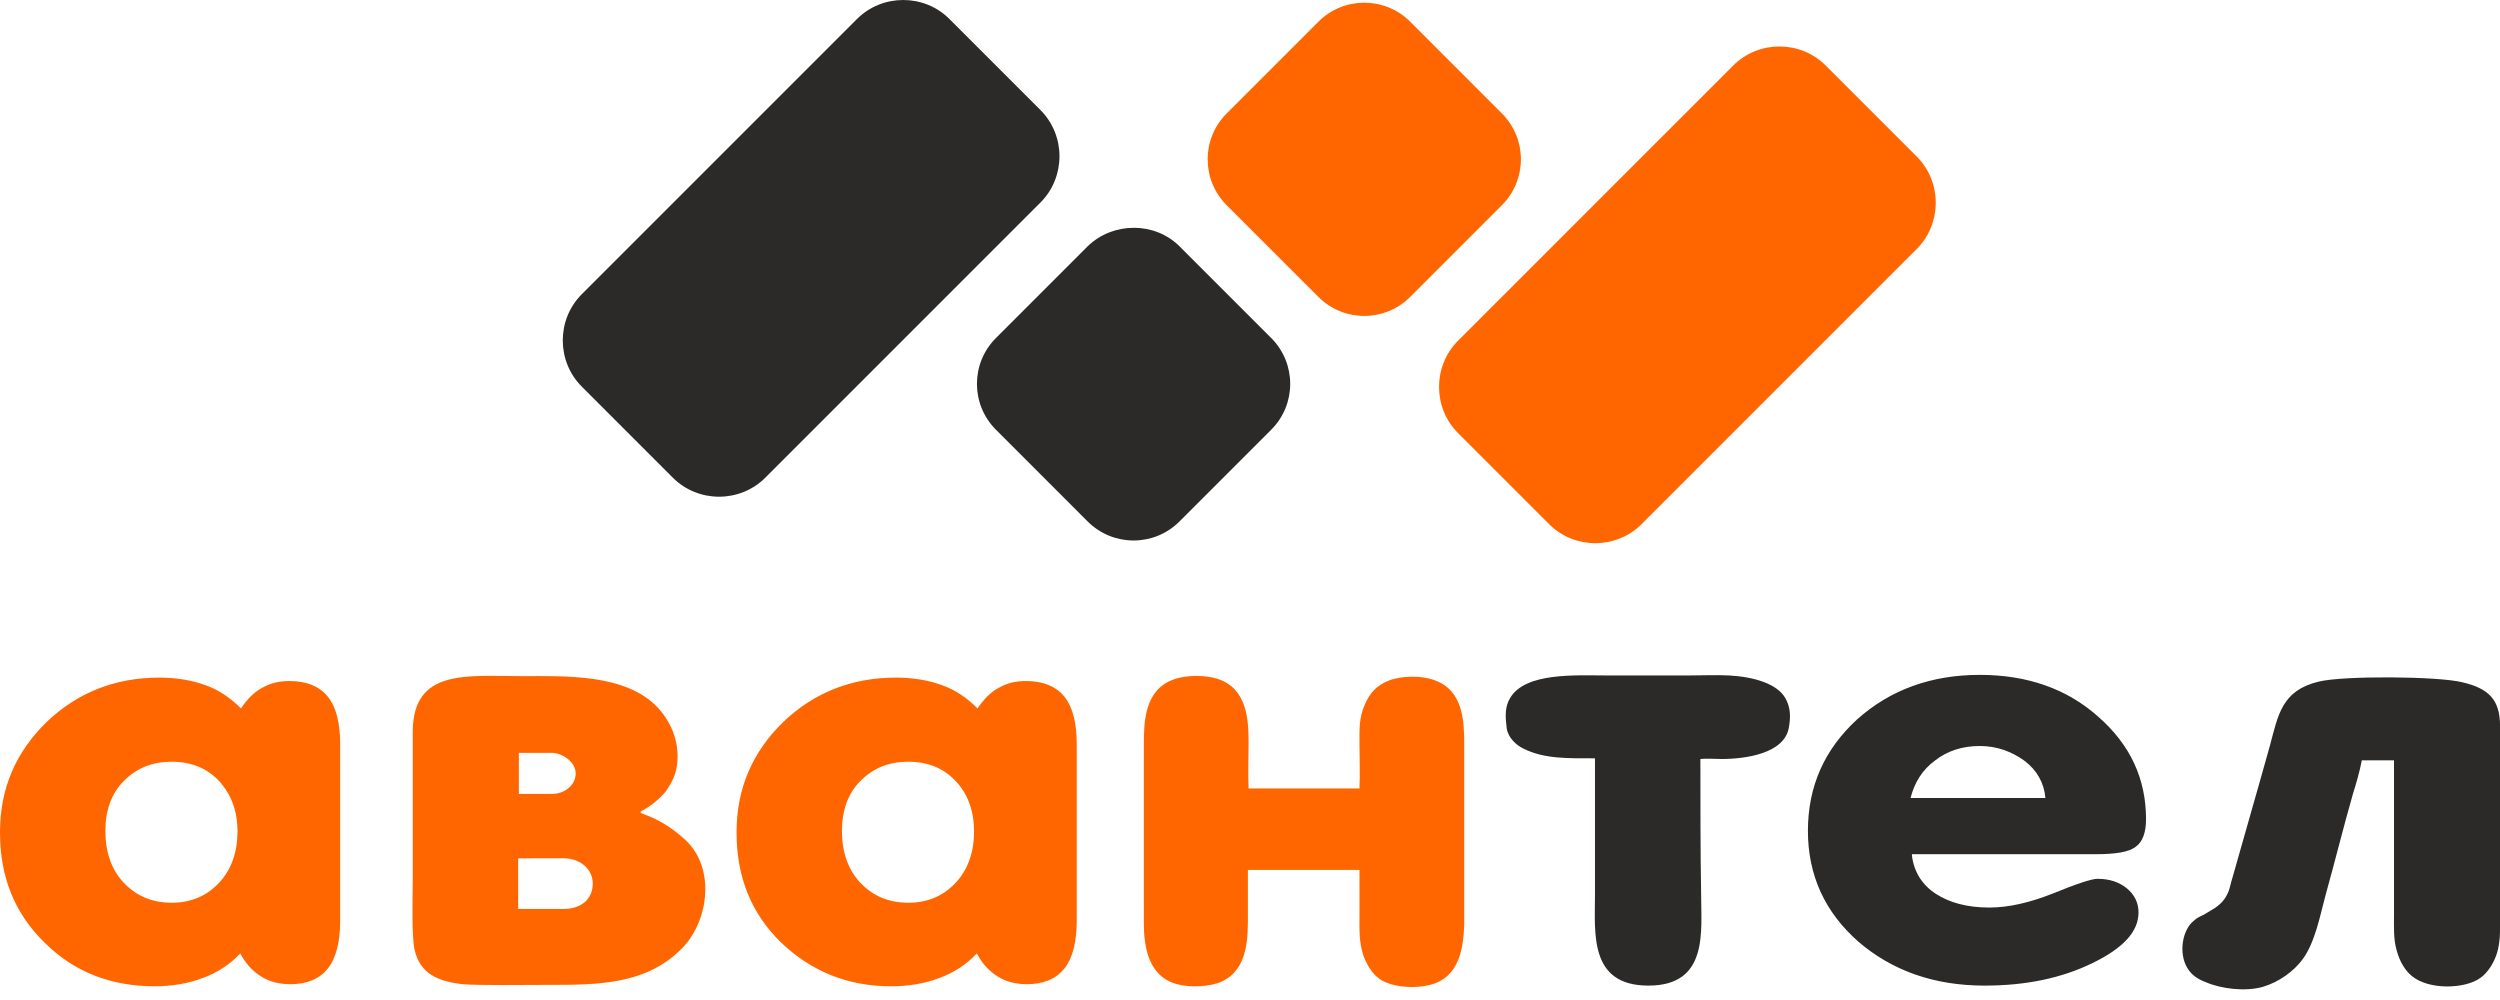 <svg width="120" height="48" viewBox="0 0 120 48" fill="none" xmlns="http://www.w3.org/2000/svg">
<path d="M91.706 38.304H98.18C98.114 37.583 97.786 36.99 97.193 36.53C96.57 36.071 95.845 35.808 95.025 35.808C94.205 35.808 93.481 36.038 92.89 36.498C92.264 36.957 91.903 37.55 91.706 38.304ZM91.772 41.065C91.87 41.853 92.264 42.479 92.923 42.905C93.579 43.332 94.434 43.562 95.487 43.562C96.408 43.562 97.425 43.332 98.576 42.873C99.694 42.413 100.416 42.183 100.678 42.183C101.269 42.183 101.73 42.347 102.091 42.643C102.452 42.938 102.649 43.332 102.649 43.794C102.649 44.715 101.927 45.502 100.448 46.224C98.969 46.946 97.261 47.309 95.257 47.309C92.827 47.309 90.82 46.587 89.21 45.207C87.6 43.794 86.78 42.019 86.78 39.884C86.78 37.749 87.567 35.975 89.144 34.529C90.722 33.115 92.693 32.394 95.027 32.394C97.294 32.394 99.199 33.05 100.711 34.398C102.255 35.745 103.01 37.388 103.01 39.326C103.01 39.95 102.846 40.411 102.518 40.641C102.19 40.904 101.531 41.002 100.58 41.002H91.774V41.065H91.772ZM111.291 32.719C109.516 33.146 109.352 34.33 108.959 35.776C108.368 37.911 107.742 40.048 107.152 42.151C107.086 42.347 107.053 42.544 106.988 42.741C106.823 43.168 106.627 43.365 106.298 43.597C106.134 43.695 105.97 43.794 105.806 43.892C105.609 43.99 105.445 44.056 105.314 44.187C104.756 44.614 104.559 45.732 104.986 46.454C105.183 46.782 105.445 46.979 105.874 47.143C106.629 47.471 107.78 47.602 108.602 47.373C109.39 47.143 110.114 46.618 110.541 46.025C111.131 45.205 111.361 43.955 111.626 42.969C112.085 41.326 112.481 39.715 112.941 38.105C113.105 37.58 113.269 37.02 113.367 36.495H114.912V43.887C114.912 44.478 114.879 45.071 115.043 45.629C115.174 46.121 115.437 46.583 115.765 46.845C116.585 47.534 118.329 47.469 119.051 46.944C119.248 46.812 119.379 46.648 119.543 46.419C120.035 45.631 120.002 44.972 120.002 44.087V34.852C120.002 33.57 119.445 33.045 118.195 32.75C117.04 32.457 112.472 32.424 111.291 32.719ZM81.619 36.432C81.881 36.399 82.341 36.432 82.638 36.432C83.789 36.432 85.629 36.169 85.859 34.953C85.957 34.428 85.957 33.966 85.695 33.507C85.301 32.818 84.183 32.487 82.999 32.422C82.376 32.389 81.684 32.422 81.061 32.422H77.119C75.673 32.422 73.209 32.258 72.485 33.507C72.223 33.933 72.255 34.428 72.321 34.953C72.387 35.412 72.781 35.773 73.141 35.94C74.128 36.432 75.244 36.399 76.559 36.399V42.938C76.559 44.778 76.263 47.309 79.123 47.309C82.015 47.309 81.654 44.712 81.654 42.938C81.619 40.77 81.619 38.6 81.619 36.432Z" fill="#2B2A29"/>
<path d="M32.496 36.727C32.627 35.74 32.299 34.756 31.575 33.966C30.03 32.323 27.105 32.455 25.036 32.455C22.406 32.455 19.845 32.094 19.812 35.084C19.812 36.268 19.812 37.449 19.812 38.633C19.812 39.816 19.812 40.998 19.812 42.181C19.812 42.936 19.746 45.008 19.91 45.631C20.173 46.716 20.995 47.11 22.209 47.241C22.931 47.307 25.397 47.274 26.316 47.274C28.648 47.274 30.949 47.274 32.658 45.598C34.038 44.283 34.366 41.656 32.888 40.308C31.31 38.862 30.323 39.158 30.916 38.862C31.277 38.665 31.737 38.272 31.969 37.974C32.231 37.583 32.428 37.222 32.496 36.727ZM11.531 45.765C11.039 46.29 10.446 46.686 9.724 46.948C9.035 47.211 8.245 47.342 7.425 47.342C5.323 47.342 3.548 46.653 2.135 45.24C0.689 43.826 0 42.085 0 39.95C0 37.847 0.755 36.106 2.234 34.66C3.712 33.247 5.52 32.525 7.655 32.525C8.475 32.525 9.232 32.656 9.855 32.886C10.512 33.115 11.072 33.509 11.564 34.004C11.859 33.577 12.188 33.216 12.584 33.017C12.977 32.787 13.404 32.689 13.898 32.689C14.719 32.689 15.345 32.951 15.738 33.444C16.132 33.936 16.329 34.693 16.329 35.743V44.187C16.329 45.207 16.132 45.994 15.738 46.486C15.345 46.979 14.752 47.241 13.931 47.241C13.373 47.241 12.912 47.11 12.551 46.88C12.122 46.618 11.794 46.257 11.531 45.765ZM5.058 39.882C5.058 40.901 5.353 41.755 5.946 42.378C6.537 43.001 7.294 43.332 8.245 43.332C9.166 43.332 9.921 43.004 10.512 42.378C11.102 41.752 11.4 40.899 11.4 39.915C11.4 38.928 11.105 38.14 10.512 37.484C9.921 36.861 9.164 36.563 8.245 36.563C7.327 36.563 6.57 36.858 5.946 37.484C5.353 38.075 5.058 38.898 5.058 39.882ZM46.887 45.765C46.395 46.29 45.802 46.686 45.08 46.948C44.391 47.211 43.601 47.342 42.781 47.342C40.678 47.342 38.937 46.62 37.491 45.24C36.044 43.826 35.355 42.085 35.355 39.95C35.355 37.847 36.11 36.106 37.589 34.66C39.068 33.247 40.875 32.525 43.01 32.525C43.831 32.525 44.587 32.656 45.211 32.886C45.867 33.115 46.427 33.509 46.919 34.004C47.215 33.577 47.543 33.216 47.939 33.017C48.333 32.787 48.759 32.689 49.254 32.689C50.074 32.689 50.7 32.951 51.094 33.444C51.487 33.936 51.684 34.693 51.684 35.743V44.187C51.684 45.207 51.487 45.994 51.094 46.486C50.7 46.979 50.107 47.241 49.287 47.241C48.729 47.241 48.267 47.11 47.906 46.88C47.477 46.618 47.149 46.257 46.887 45.765ZM40.413 39.882C40.413 40.901 40.709 41.755 41.302 42.378C41.895 43.001 42.649 43.332 43.601 43.332C44.522 43.332 45.277 43.004 45.867 42.378C46.458 41.755 46.755 40.899 46.755 39.915C46.755 38.928 46.46 38.108 45.867 37.484C45.277 36.861 44.52 36.563 43.601 36.563C42.68 36.563 41.925 36.858 41.302 37.484C40.709 38.075 40.413 38.898 40.413 39.882ZM59.932 37.812C59.899 37.09 59.932 36.366 59.932 35.644C59.932 34.559 59.866 33.047 58.453 32.588C57.862 32.391 56.909 32.391 56.318 32.621C54.938 33.113 54.905 34.658 54.905 35.71V44.319C54.905 45.404 55.102 46.883 56.515 47.244C57.138 47.408 58.059 47.375 58.65 47.112C59.932 46.522 59.899 44.944 59.899 43.892C59.899 43.17 59.899 42.479 59.899 41.757H65.255V43.925C65.255 44.614 65.222 45.207 65.452 45.896C65.648 46.388 65.944 46.915 66.504 47.145C67.094 47.408 67.983 47.44 68.639 47.276C70.085 46.915 70.249 45.437 70.282 44.351V35.743C70.282 34.658 70.249 33.146 68.869 32.654C68.278 32.424 67.324 32.424 66.701 32.654C66.077 32.883 65.747 33.277 65.517 33.804C65.222 34.461 65.255 35.021 65.255 35.71C65.255 36.399 65.287 37.156 65.255 37.845H59.932V37.812ZM27.04 41.197C27.895 41.197 28.453 41.755 28.453 42.413C28.453 43.102 27.961 43.63 27.04 43.63C26.646 43.63 25.627 43.63 24.872 43.63V41.199C25.627 41.197 26.646 41.197 27.04 41.197ZM26.482 36.136C26.974 36.136 27.633 36.563 27.633 37.123C27.633 37.683 27.108 38.11 26.482 38.11C26.187 38.11 25.462 38.11 24.905 38.11V36.139C25.462 36.136 25.99 36.136 26.482 36.136Z" fill="#FF6600"/>
<path d="M56.613 11.82L61.017 16.224C62.234 17.44 62.234 19.412 61.017 20.628L56.613 25.032C55.397 26.248 53.426 26.248 52.209 25.032L47.806 20.628C46.589 19.412 46.589 17.44 47.806 16.224L52.209 11.82C53.426 10.639 55.43 10.639 56.613 11.82Z" fill="#2B2A29"/>
<path d="M45.572 0.912L49.943 5.283C51.159 6.5 51.159 8.504 49.943 9.72L36.734 22.93C35.517 24.146 33.513 24.146 32.297 22.93L27.926 18.558C26.709 17.342 26.709 15.338 27.926 14.122L41.135 0.912C42.352 -0.304 44.358 -0.304 45.572 0.912Z" fill="#2B2A29"/>
<path d="M63.284 14.253L58.88 9.849C57.663 8.633 57.663 6.662 58.88 5.445L63.284 1.041C64.5 -0.175 66.471 -0.175 67.688 1.041L72.091 5.445C73.308 6.662 73.308 8.633 72.091 9.849L67.688 14.253C66.471 15.469 64.5 15.469 63.284 14.253ZM74.358 25.161L69.987 20.79C68.77 19.573 68.77 17.569 69.987 16.353L83.196 3.144C84.412 1.927 86.416 1.927 87.633 3.144L92.004 7.515C93.22 8.731 93.22 10.735 92.004 11.951L78.794 25.161C77.576 26.377 75.572 26.377 74.358 25.161Z" fill="#FF6600"/>
</svg>
